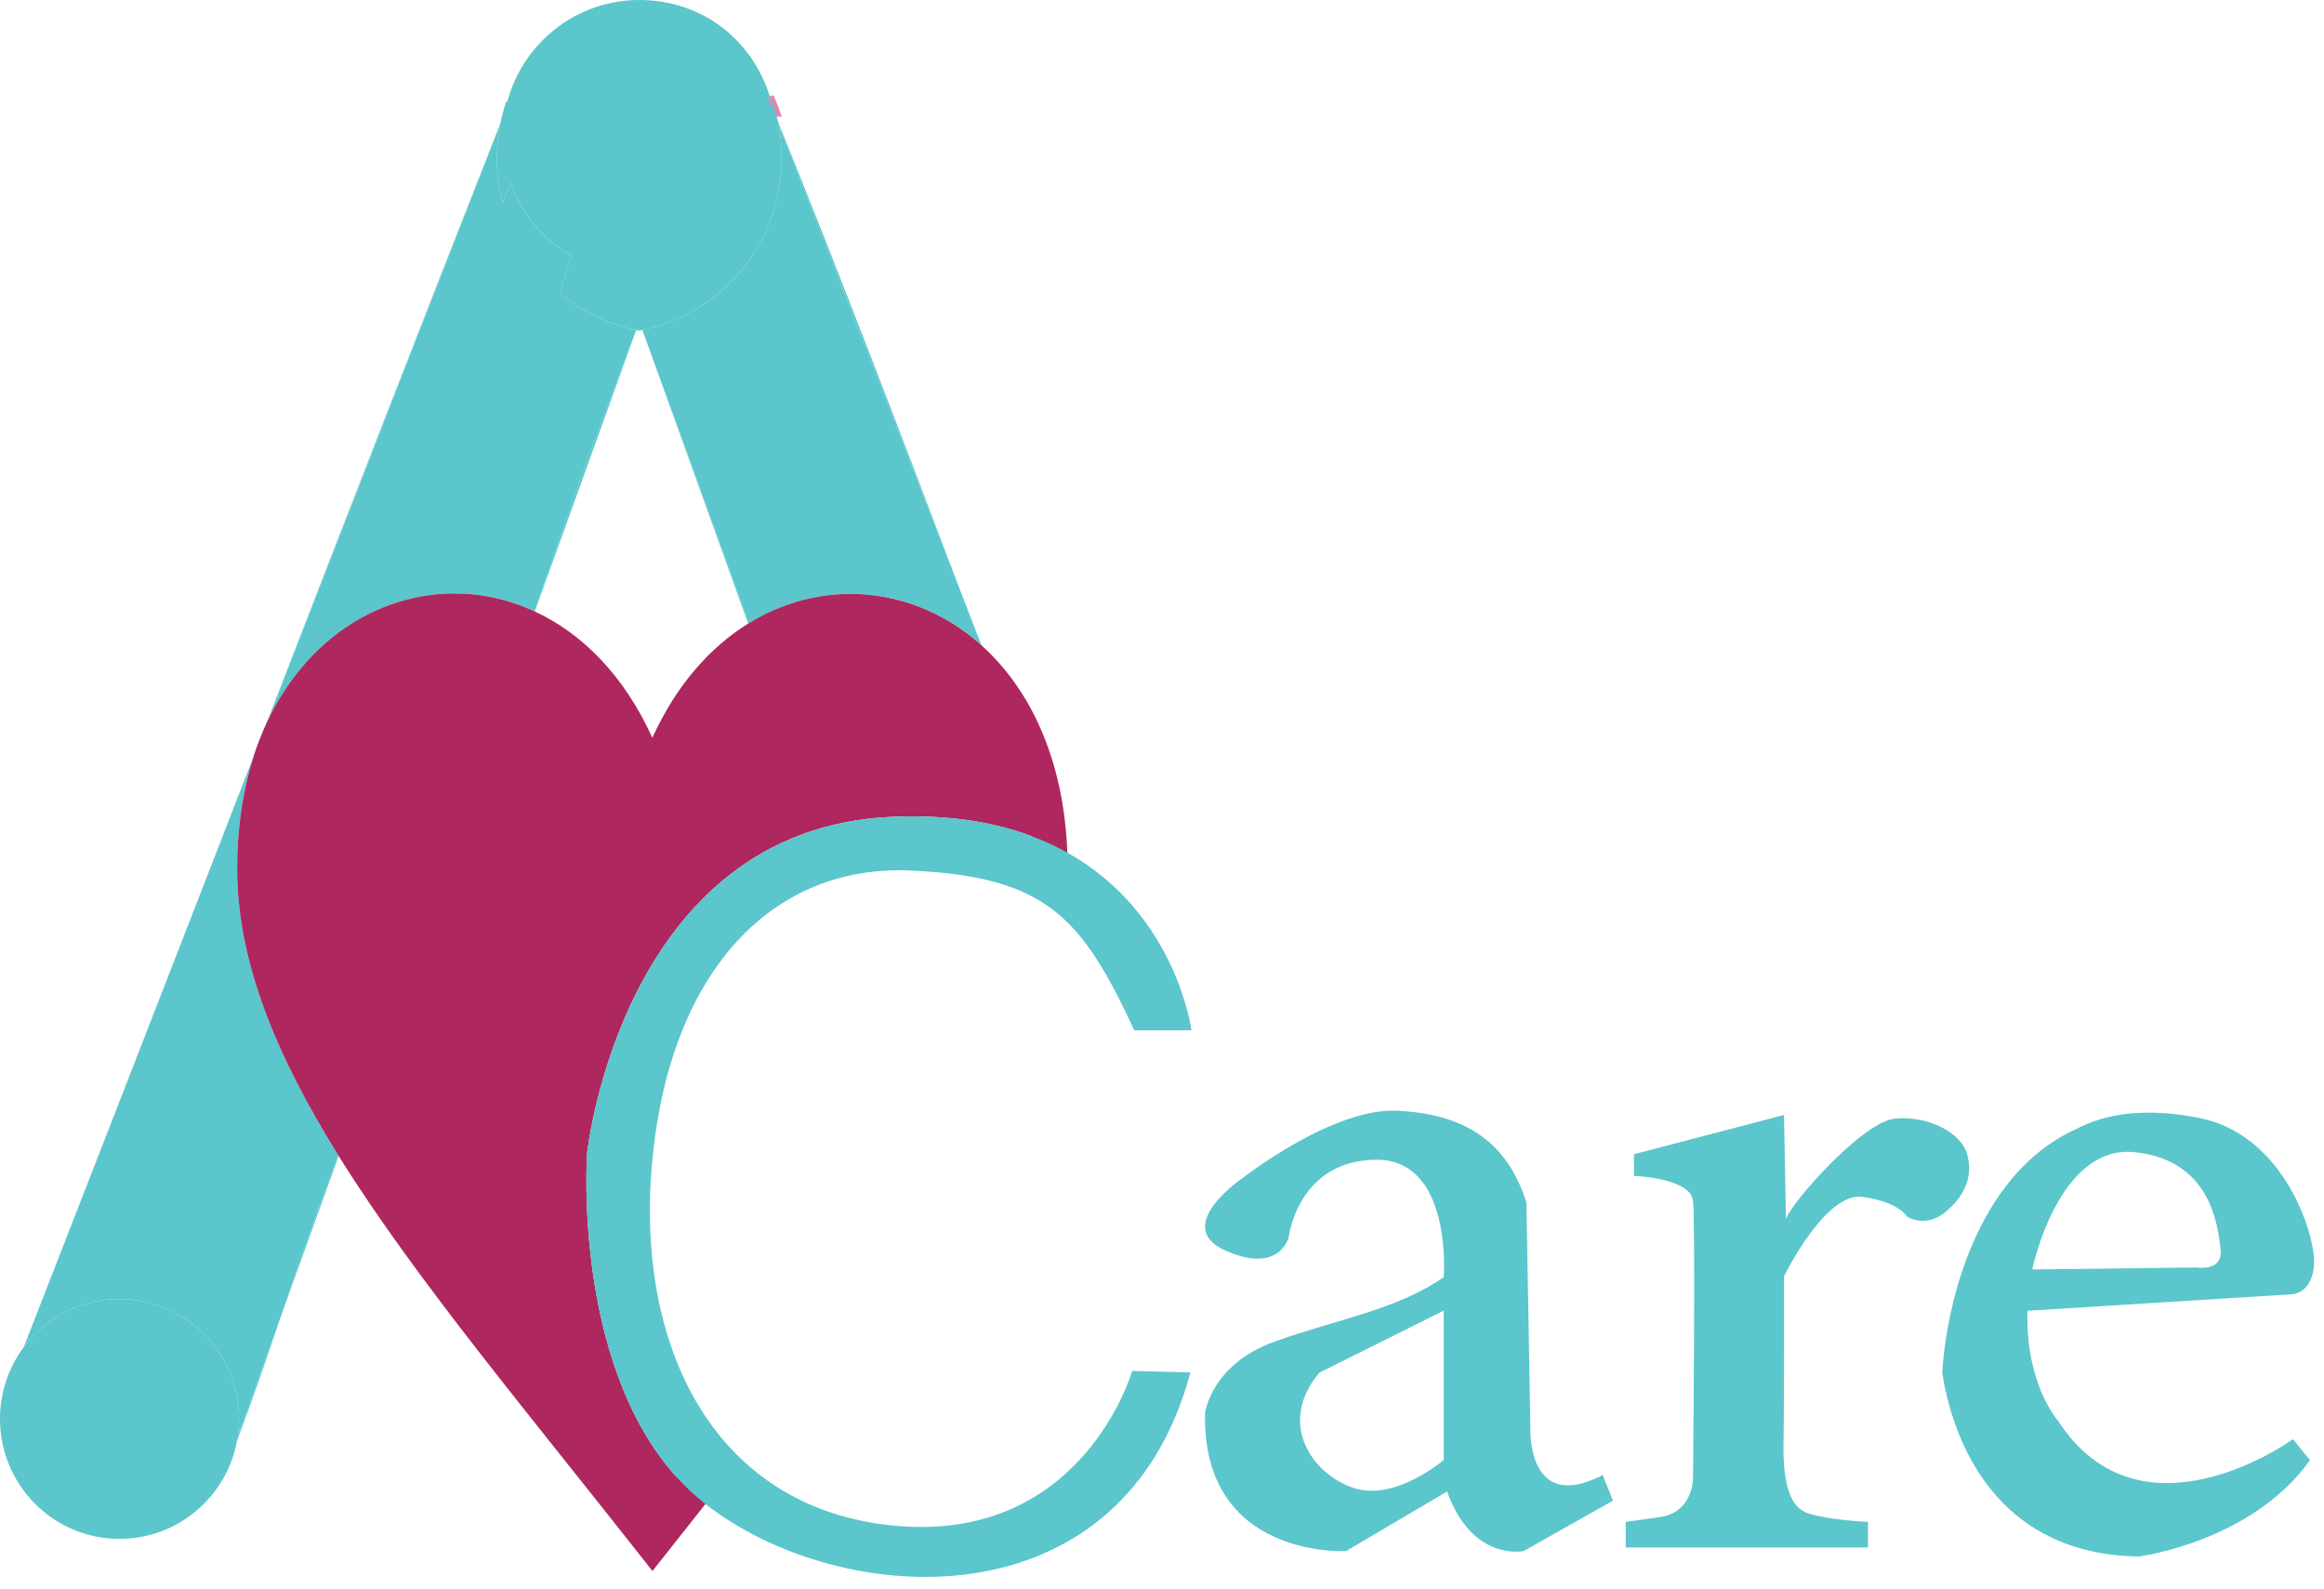 <svg width="199" height="136" viewBox="0 0 199 136" fill="none" xmlns="http://www.w3.org/2000/svg">
<path d="M66.22 9.48L65.776 8.341C65.917 8.683 66.059 9.035 66.2 9.382C66.2 9.417 66.21 9.446 66.215 9.48H66.22Z" fill="#231F20" stroke="#E983AE" stroke-miterlimit="10"/>
<path d="M66.205 9.382C66.122 8.986 66.025 8.595 65.903 8.214C65.869 8.258 65.825 8.297 65.781 8.336L66.224 9.48C66.224 9.446 66.215 9.417 66.21 9.382H66.205Z" fill="#F283B4"/>
<path fill-rule="evenodd" clip-rule="evenodd" d="M29.501 97.569L28.999 98.962L24.2 112.28C25.735 107.772 27.27 103.245 28.97 98.913C29.146 98.463 29.321 98.013 29.501 97.569Z" fill="#5BC6CC"/>
<path fill-rule="evenodd" clip-rule="evenodd" d="M65.133 56.118C65.109 56.133 65.084 56.147 65.065 56.157L64.066 53.39L55.007 28.255C58.053 36.581 61.093 44.956 64.134 53.351C64.465 54.275 64.797 55.194 65.133 56.118Z" fill="#5BC6CC"/>
<path fill-rule="evenodd" clip-rule="evenodd" d="M91.949 75.513C91.891 75.508 91.832 75.504 91.774 75.499C91.662 75.205 91.55 74.917 91.438 74.624C91.174 73.949 90.916 73.279 90.658 72.604C88.426 66.806 86.209 61.002 83.996 55.194C83.524 53.942 83.051 52.691 82.573 51.444L84.05 55.238L90.853 72.697L91.438 74.198L91.949 75.513Z" fill="#5BC6CC"/>
<path fill-rule="evenodd" clip-rule="evenodd" d="M66.639 10.551C66.834 11.514 66.936 12.511 66.936 13.533C66.936 20.784 61.819 26.837 55.007 28.255C54.919 28.274 54.831 28.294 54.744 28.308C54.656 28.294 54.568 28.274 54.48 28.255C52.025 27.746 49.788 26.631 47.936 25.077C48.248 24.011 48.565 22.95 48.901 21.894C46.503 20.51 44.647 18.29 43.716 15.636C43.463 16.203 43.238 16.785 43.044 17.361C42.722 16.139 42.551 14.858 42.551 13.533C42.551 12.521 42.654 11.534 42.844 10.58L22.889 61.785C22.889 61.785 22.889 61.799 22.879 61.809L21.67 64.914C21.67 64.914 21.67 64.918 21.67 64.923L17.163 76.496C18.708 72.516 20.247 68.541 21.787 64.567C22.473 62.8 22.473 62.797 21.787 64.557C22.094 63.77 22.396 62.982 22.703 62.195C22.703 62.181 22.718 62.166 22.723 62.151C29.389 44.956 36.06 27.775 42.849 10.556C42.98 9.905 43.151 9.27 43.36 8.654C43.38 8.688 43.404 8.722 43.428 8.757C44.744 3.716 49.31 0 54.744 0C60.177 0 64.412 3.452 65.903 8.214C65.869 8.258 65.825 8.297 65.781 8.336L66.225 9.48C66.225 9.446 66.215 9.417 66.21 9.382C66.127 8.986 66.03 8.595 65.908 8.214C65.927 8.199 65.942 8.18 65.957 8.165C66.225 8.874 66.444 9.607 66.605 10.365C72.145 24.079 77.374 37.779 82.573 51.444L66.644 10.551H66.639Z" fill="#5BC6CC"/>
<path fill-rule="evenodd" clip-rule="evenodd" d="M17.158 76.496C12.143 89.423 7.115 102.36 2.032 115.331L17.158 76.496Z" fill="#5BC6CC"/>
<path fill-rule="evenodd" clip-rule="evenodd" d="M24.2 112.28C22.928 116.02 21.656 119.746 20.296 123.339C19.424 128.121 15.253 131.744 10.233 131.744C4.581 131.744 0 127.148 0 121.477C0 119.179 0.75 117.057 2.022 115.345V115.336H2.032C3.898 112.828 6.876 111.209 10.233 111.209C15.886 111.209 20.467 115.805 20.467 121.477C20.467 121.965 20.433 122.449 20.364 122.919L24.2 112.28Z" fill="#5BC6CC"/>
<path fill-rule="evenodd" clip-rule="evenodd" d="M54.481 28.255L45.797 52.344L45.168 54.094C45.368 53.507 45.568 52.92 45.773 52.334C48.57 44.13 51.323 36.361 54.481 28.255Z" fill="#5BC6CC"/>
<path fill-rule="evenodd" clip-rule="evenodd" d="M66.22 9.48L65.776 8.341C65.82 8.297 65.864 8.258 65.898 8.214C66.02 8.595 66.117 8.986 66.2 9.382C66.2 9.417 66.21 9.446 66.215 9.48H66.22Z" fill="#E981AD"/>
<path d="M28.97 98.913C27.269 103.245 25.734 107.772 24.199 112.28L20.364 122.919C20.433 122.449 20.467 121.965 20.467 121.476C20.467 115.805 15.886 111.209 10.233 111.209C6.876 111.209 3.898 112.828 2.032 115.331C7.115 102.36 12.143 89.423 17.158 76.496L21.665 64.923C20.798 67.691 20.306 70.839 20.306 74.359C20.306 82.29 23.61 90.303 28.97 98.913Z" fill="#5BC6CC"/>
<path d="M54.48 28.255C51.323 36.361 48.569 44.13 45.772 52.334C43.56 51.312 41.236 50.808 38.921 50.808C32.542 50.808 26.28 54.612 22.889 61.785L42.844 10.58C42.654 11.534 42.551 12.521 42.551 13.533C42.551 14.858 42.722 16.139 43.044 17.361C43.239 16.785 43.463 16.203 43.716 15.636C44.647 18.29 46.503 20.51 48.901 21.894C48.565 22.95 48.248 24.011 47.936 25.077C49.788 26.631 52.025 27.746 54.48 28.255Z" fill="#5BC6CC"/>
<path d="M83.992 55.189C80.771 52.324 76.828 50.847 72.842 50.847C69.87 50.847 66.877 51.669 64.134 53.351C61.093 44.956 58.053 36.581 55.007 28.255C61.819 26.837 66.936 20.784 66.936 13.533C66.936 12.511 66.834 11.514 66.639 10.551L82.569 51.444C83.046 52.691 83.519 53.942 83.992 55.189Z" fill="#5BC6CC"/>
<path d="M91.438 74.198V74.624C91.438 74.897 91.423 75.166 91.413 75.435C91.189 75.347 90.95 75.284 90.702 75.249C90.214 75.191 89.698 75.269 89.191 75.435C88.889 75.44 88.65 75.479 88.445 75.528C88.465 75.137 88.475 74.746 88.475 74.359C88.475 73.401 88.436 72.477 88.353 71.592C85.156 70.389 81.224 69.72 76.385 69.93C53.204 70.942 50.27 98.747 50.27 98.747C50.27 98.747 49.003 116.622 57.974 126.493C58.515 125.813 59.051 125.139 59.587 124.469C59.748 125.393 60.845 125.989 61.8 125.701C61.956 125.931 62.175 126.107 62.423 126.229C61.756 127.065 61.083 127.911 60.406 128.761C58.915 130.634 57.404 132.546 55.869 134.496C45.358 121.105 35.617 109.581 28.999 98.962C28.99 98.942 28.98 98.928 28.97 98.913C23.61 90.303 20.306 82.29 20.306 74.359C20.306 70.839 20.798 67.691 21.666 64.923C22.052 63.695 22.052 63.691 21.666 64.914C21.704 64.801 21.744 64.679 21.778 64.567C21.802 64.493 21.802 64.488 21.778 64.557C22.05 63.735 22.358 62.948 22.694 62.195C22.694 62.181 22.708 62.166 22.713 62.151C22.767 62.034 22.816 61.922 22.869 61.809C22.869 61.799 22.879 61.794 22.879 61.785C26.27 54.612 32.532 50.808 38.911 50.808C41.226 50.808 43.55 51.312 45.763 52.334C45.772 52.334 45.782 52.334 45.787 52.344C49.793 54.201 53.413 57.766 55.859 63.163C57.916 58.646 60.806 55.409 64.056 53.39C64.08 53.38 64.105 53.365 64.124 53.351C66.868 51.669 69.86 50.847 72.832 50.847C76.819 50.847 80.761 52.324 83.982 55.189C83.982 55.189 84.016 55.218 84.031 55.238C88.163 58.939 91.096 64.933 91.394 73.005C91.408 73.396 91.418 73.792 91.418 74.198H91.438Z" fill="#AE275F"/>
<path d="M96.949 117.37L101.934 117.492C96.111 139.293 72.028 137.826 60.406 128.761C59.519 128.072 58.71 127.309 57.974 126.493C49.003 116.622 50.27 98.747 50.27 98.747C50.27 98.747 53.204 70.942 76.385 69.93C81.224 69.72 85.156 70.389 88.353 71.592C89.172 71.895 89.937 72.233 90.658 72.604C90.726 72.634 90.79 72.668 90.853 72.697C91.043 72.8 91.228 72.903 91.413 73.005C100.75 78.232 102.022 88.21 102.022 88.21H97.129C92.602 78.462 89.542 75.049 77.954 74.526C66.361 74.003 57.472 82.832 55.869 99.182C54.271 115.531 61.361 129.47 77.082 130.658C92.802 131.846 96.949 117.37 96.949 117.37Z" fill="#5BC6CC"/>
<path d="M105.394 120.445C105.394 120.2 105.404 119.98 105.409 119.785L105.394 120.445Z" fill="#CD5E9D"/>
<path d="M137.239 126.283C130.724 129.646 131.046 122.303 131.046 122.303L130.704 102.942C128.989 97.544 125.213 95.363 119.648 95.09C114.083 94.821 106.383 100.869 106.383 100.869C106.383 100.869 100.263 105.005 104.955 107.073C109.648 109.141 110.36 105.865 110.36 105.865C110.36 105.865 111.134 99.382 117.776 99.285C124.413 99.187 123.624 109.342 123.624 109.342C119.516 112.182 114.453 112.93 109.078 114.881C103.698 116.837 103.186 120.968 103.186 120.968C102.904 133.484 115.257 132.79 115.257 132.79L123.916 127.686C126.051 133.714 130.461 132.79 130.461 132.79L138.116 128.473L137.239 126.283ZM123.624 124.992C123.624 124.992 119.492 128.546 115.944 127.397C112.396 126.248 109.307 121.887 112.967 117.521L123.624 112.202V124.992Z" fill="#5BC6CC"/>
<path d="M139.91 98.815V100.668C139.91 100.668 144.739 100.839 144.968 102.79C145.197 104.741 144.968 126.581 144.968 126.581C144.968 126.581 144.997 129.48 142.102 129.886L139.208 130.292V132.482H159.952V130.292C159.952 130.292 156.619 130.155 154.806 129.549C152.994 128.942 152.657 126.312 152.721 123.144C152.784 119.976 152.765 109.254 152.765 109.254C152.765 109.254 156.302 102.018 159.485 102.467C162.667 102.917 163.281 104.149 163.281 104.149C163.281 104.149 164.884 105.205 166.633 103.724C168.383 102.242 168.919 100.595 168.446 98.82C167.973 97.045 165.22 95.495 162.262 95.764C159.304 96.033 152.35 104.125 152.935 104.599L152.76 95.456" fill="#5BC6CC"/>
<path d="M187.626 95.584C188.538 95.75 189.186 95.926 189.434 95.994C188.864 95.808 188.26 95.671 187.626 95.584Z" fill="#5BC6CC"/>
<path d="M199 123.32C198.888 123.481 198.761 123.657 198.625 123.853L199 123.32Z" fill="#5BC6CC"/>
<path d="M198.152 108.178C198.264 105.939 195.954 98.155 189.546 96.028C189.546 96.028 189.507 96.019 189.434 95.994C189.186 95.926 188.538 95.75 187.626 95.583C185.287 95.168 181.218 94.835 177.851 96.625H177.861C176.253 97.334 174.528 98.458 172.881 100.218C172.856 100.248 172.832 100.272 172.808 100.297C172.642 100.482 172.476 100.668 172.315 100.859C166.663 107.581 166.312 117.536 166.312 117.536C166.974 121.848 169.962 133.044 183.133 133.255C183.133 133.255 192.797 132.022 197.801 125.006L196.339 123.212C196.339 123.212 183.372 132.634 176.224 121.638L176.214 121.628C176.155 121.56 175.751 121.08 175.273 120.181C175.268 120.171 175.264 120.161 175.259 120.156C174.474 118.655 173.499 116.015 173.607 112.216L196.105 110.813C196.105 110.813 198.011 110.901 198.152 108.178ZM188.099 108.51L174.016 108.681C174.016 108.681 176.224 97.969 182.783 98.639C189.342 99.309 189.917 104.995 190.146 106.941C190.37 108.892 188.099 108.51 188.099 108.51Z" fill="#5BC6CC"/>
</svg>
